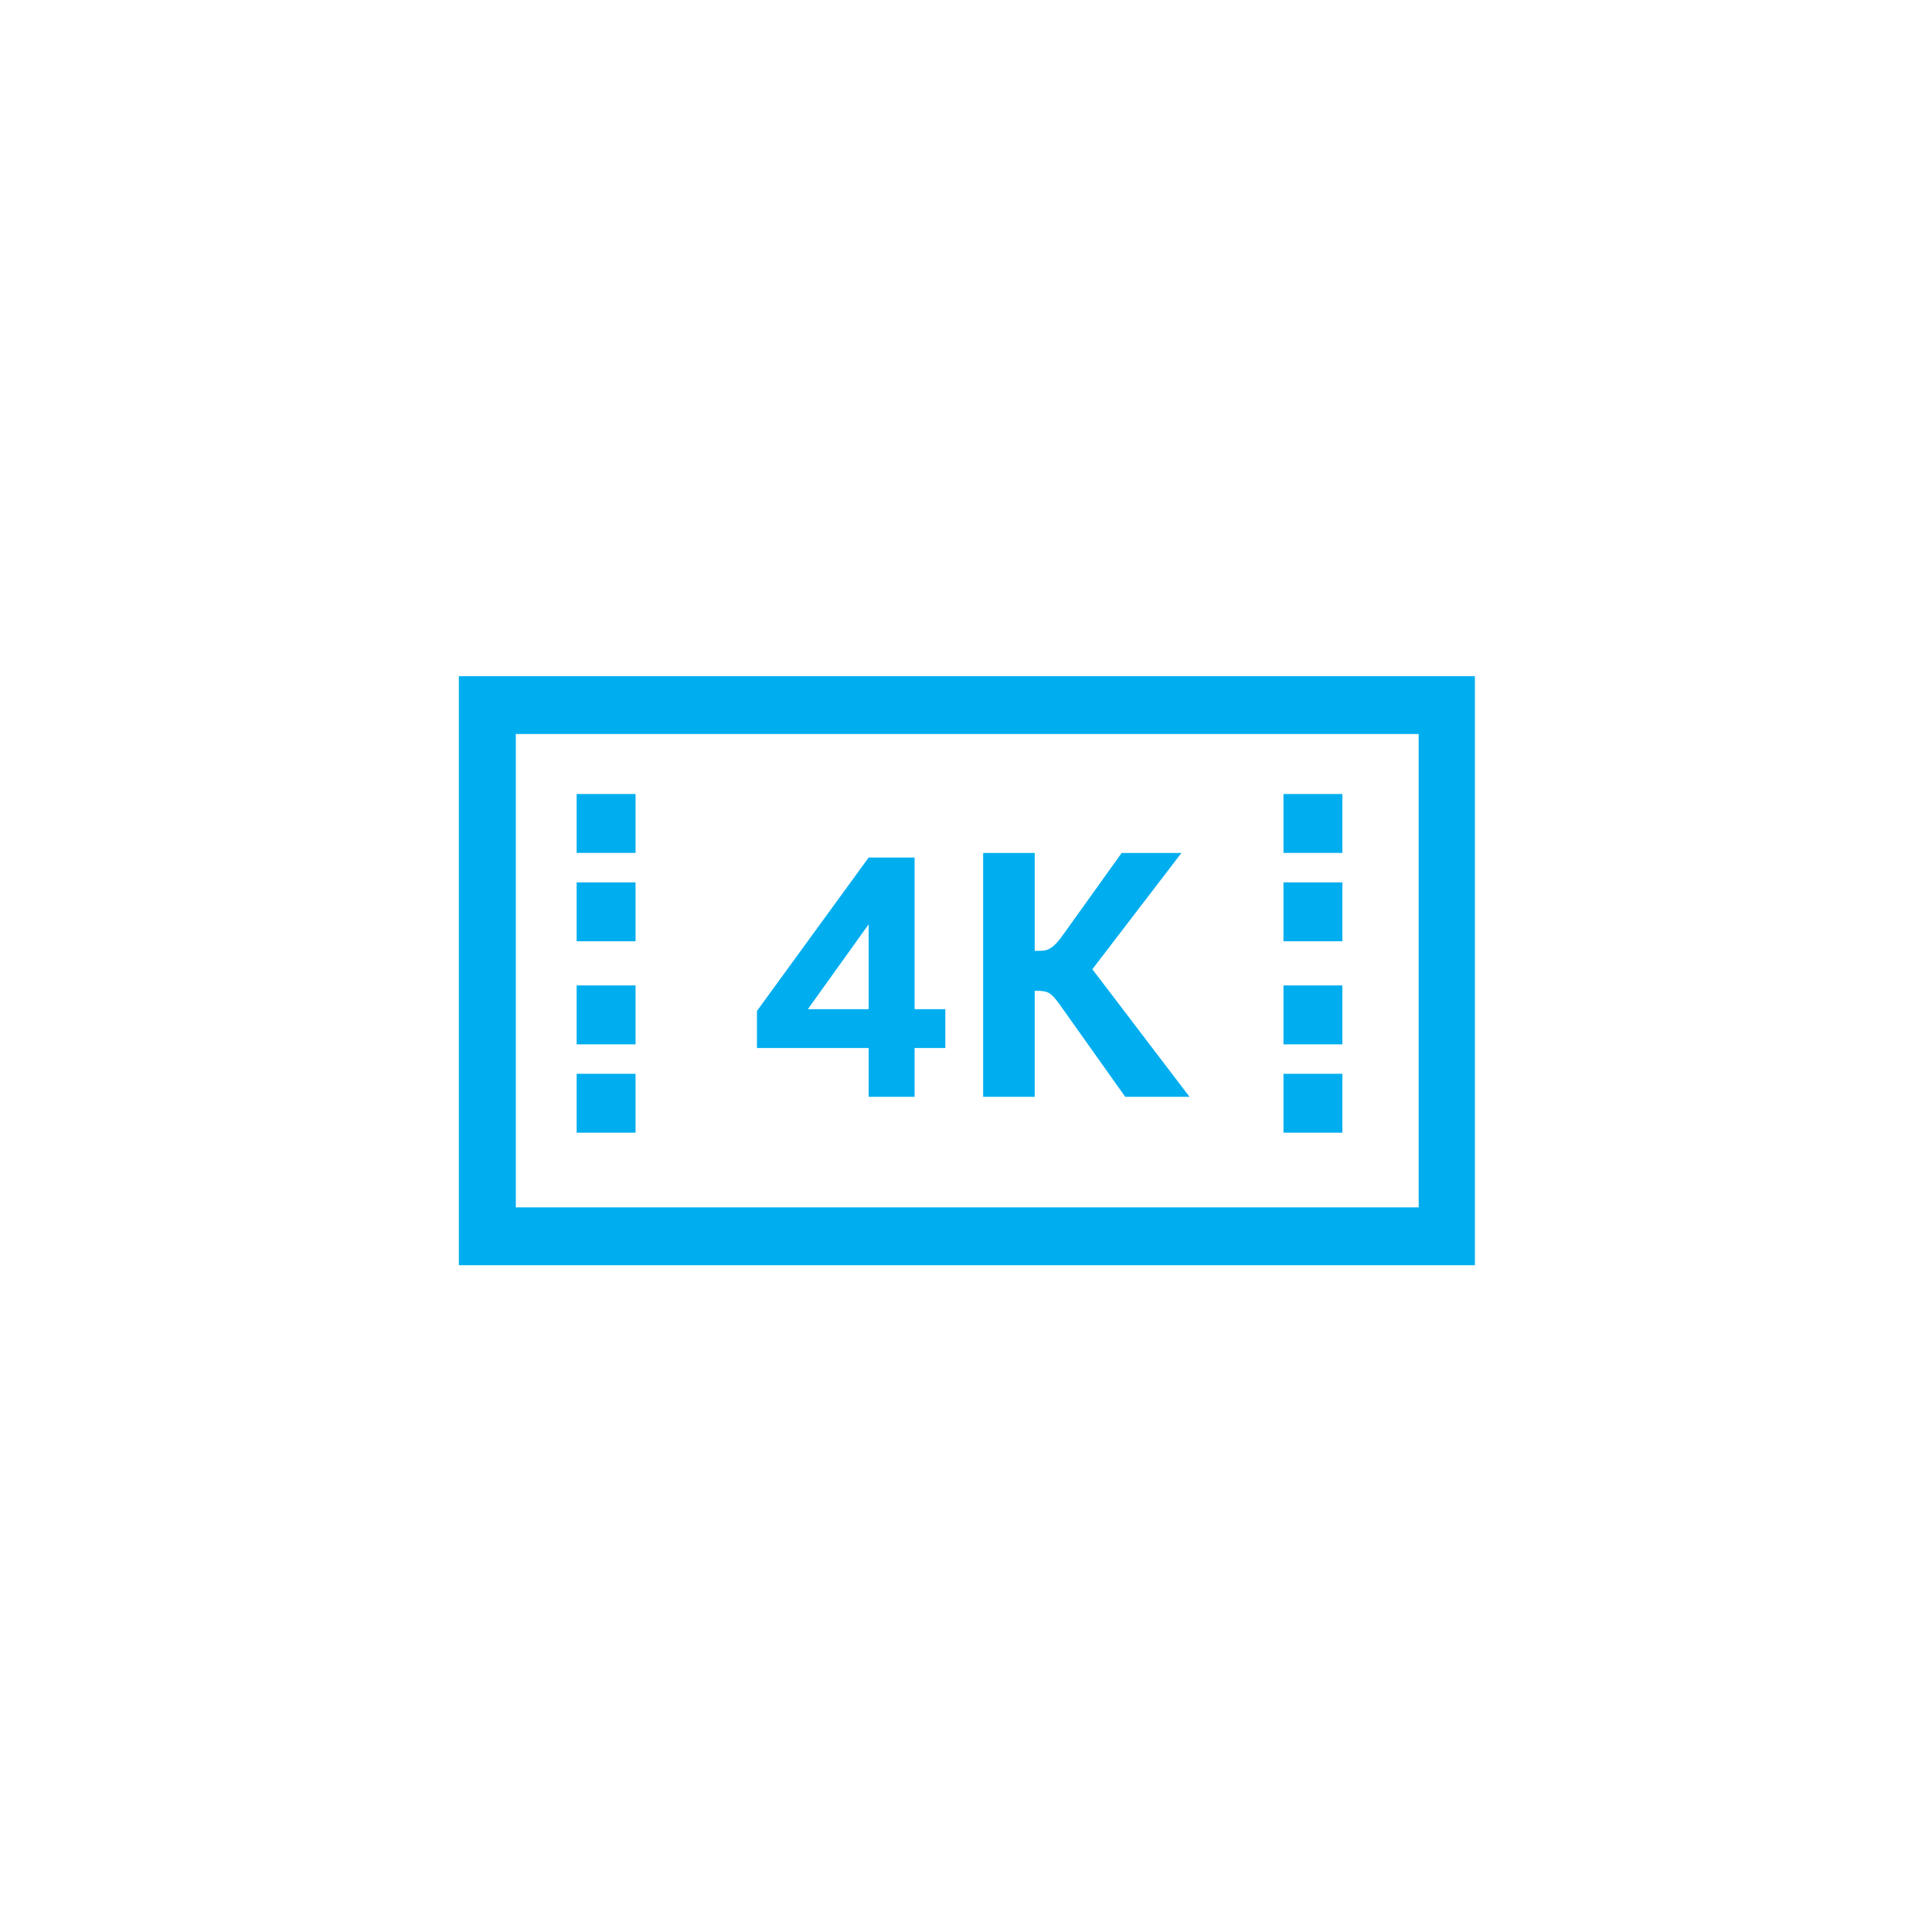<?xml version="1.0" encoding="UTF-8"?>
<svg width="80px" height="80px" viewBox="0 0 80 80" version="1.1" xmlns="http://www.w3.org/2000/svg" xmlns:xlink="http://www.w3.org/1999/xlink">
    <!-- Generator: Sketch 51.3 (57544) - http://www.bohemiancoding.com/sketch -->
    <title>icon/1blue/entertain/4k video</title>
    <desc>Created with Sketch.</desc>
    <defs></defs>
    <g id="icon/1blue/entertain/4k-video" stroke="none" stroke-width="1" fill="none" fill-rule="evenodd">
        <g id="video-icon" transform="translate(19, 28)" fill="#00AEEF">
            <path d="M0,0 L0,24.39 L42.073,24.39 L42.073,0 L0,0 Z M39.744,21.995 L2.359,21.995 L2.359,2.393 L39.744,2.393 L39.744,21.995 Z" id="Shape" fill-rule="nonzero"></path>
            <rect id="Rectangle-path" fill-rule="nonzero" x="4.878" y="4.878" width="2.439" height="2.439"></rect>
            <rect id="Rectangle-path" fill-rule="nonzero" x="4.878" y="16.463" width="2.439" height="2.439"></rect>
            <rect id="Rectangle-path" fill-rule="nonzero" x="4.878" y="12.805" width="2.439" height="2.439"></rect>
            <rect id="Rectangle-path" fill-rule="nonzero" x="4.878" y="8.537" width="2.439" height="2.439"></rect>
            <rect id="Rectangle-path" fill-rule="nonzero" x="34.146" y="4.878" width="2.439" height="2.439"></rect>
            <rect id="Rectangle-path" fill-rule="nonzero" x="34.146" y="16.463" width="2.439" height="2.439"></rect>
            <rect id="Rectangle-path" fill-rule="nonzero" x="34.146" y="12.805" width="2.439" height="2.439"></rect>
            <rect id="Rectangle-path" fill-rule="nonzero" x="34.146" y="8.537" width="2.439" height="2.439"></rect>
            <path d="M16.968,17.417 L16.968,15.397 L12.344,15.397 L12.344,13.861 L16.968,7.51 L18.871,7.51 L18.871,13.788 L20.144,13.788 L20.144,15.397 L18.871,15.397 L18.871,17.417 L16.968,17.417 Z M16.968,13.788 L16.968,10.275 L14.451,13.788 L16.968,13.788 Z M26.232,12.134 L30.256,17.417 L27.593,17.417 L24.871,13.583 C24.793,13.475 24.722,13.385 24.659,13.312 C24.595,13.239 24.529,13.18 24.461,13.136 C24.393,13.092 24.317,13.063 24.234,13.049 C24.151,13.034 24.051,13.027 23.934,13.027 L23.846,13.027 L23.846,17.417 L21.71,17.417 L21.71,7.319 L23.846,7.319 L23.846,11.373 L23.934,11.373 C24.051,11.373 24.151,11.368 24.234,11.358 C24.317,11.349 24.4,11.319 24.483,11.271 C24.566,11.222 24.651,11.151 24.739,11.058 C24.827,10.966 24.929,10.836 25.046,10.671 L27.446,7.319 L29.92,7.319 L26.232,12.134 Z" id="4K"></path>
        </g>
    </g>
</svg>